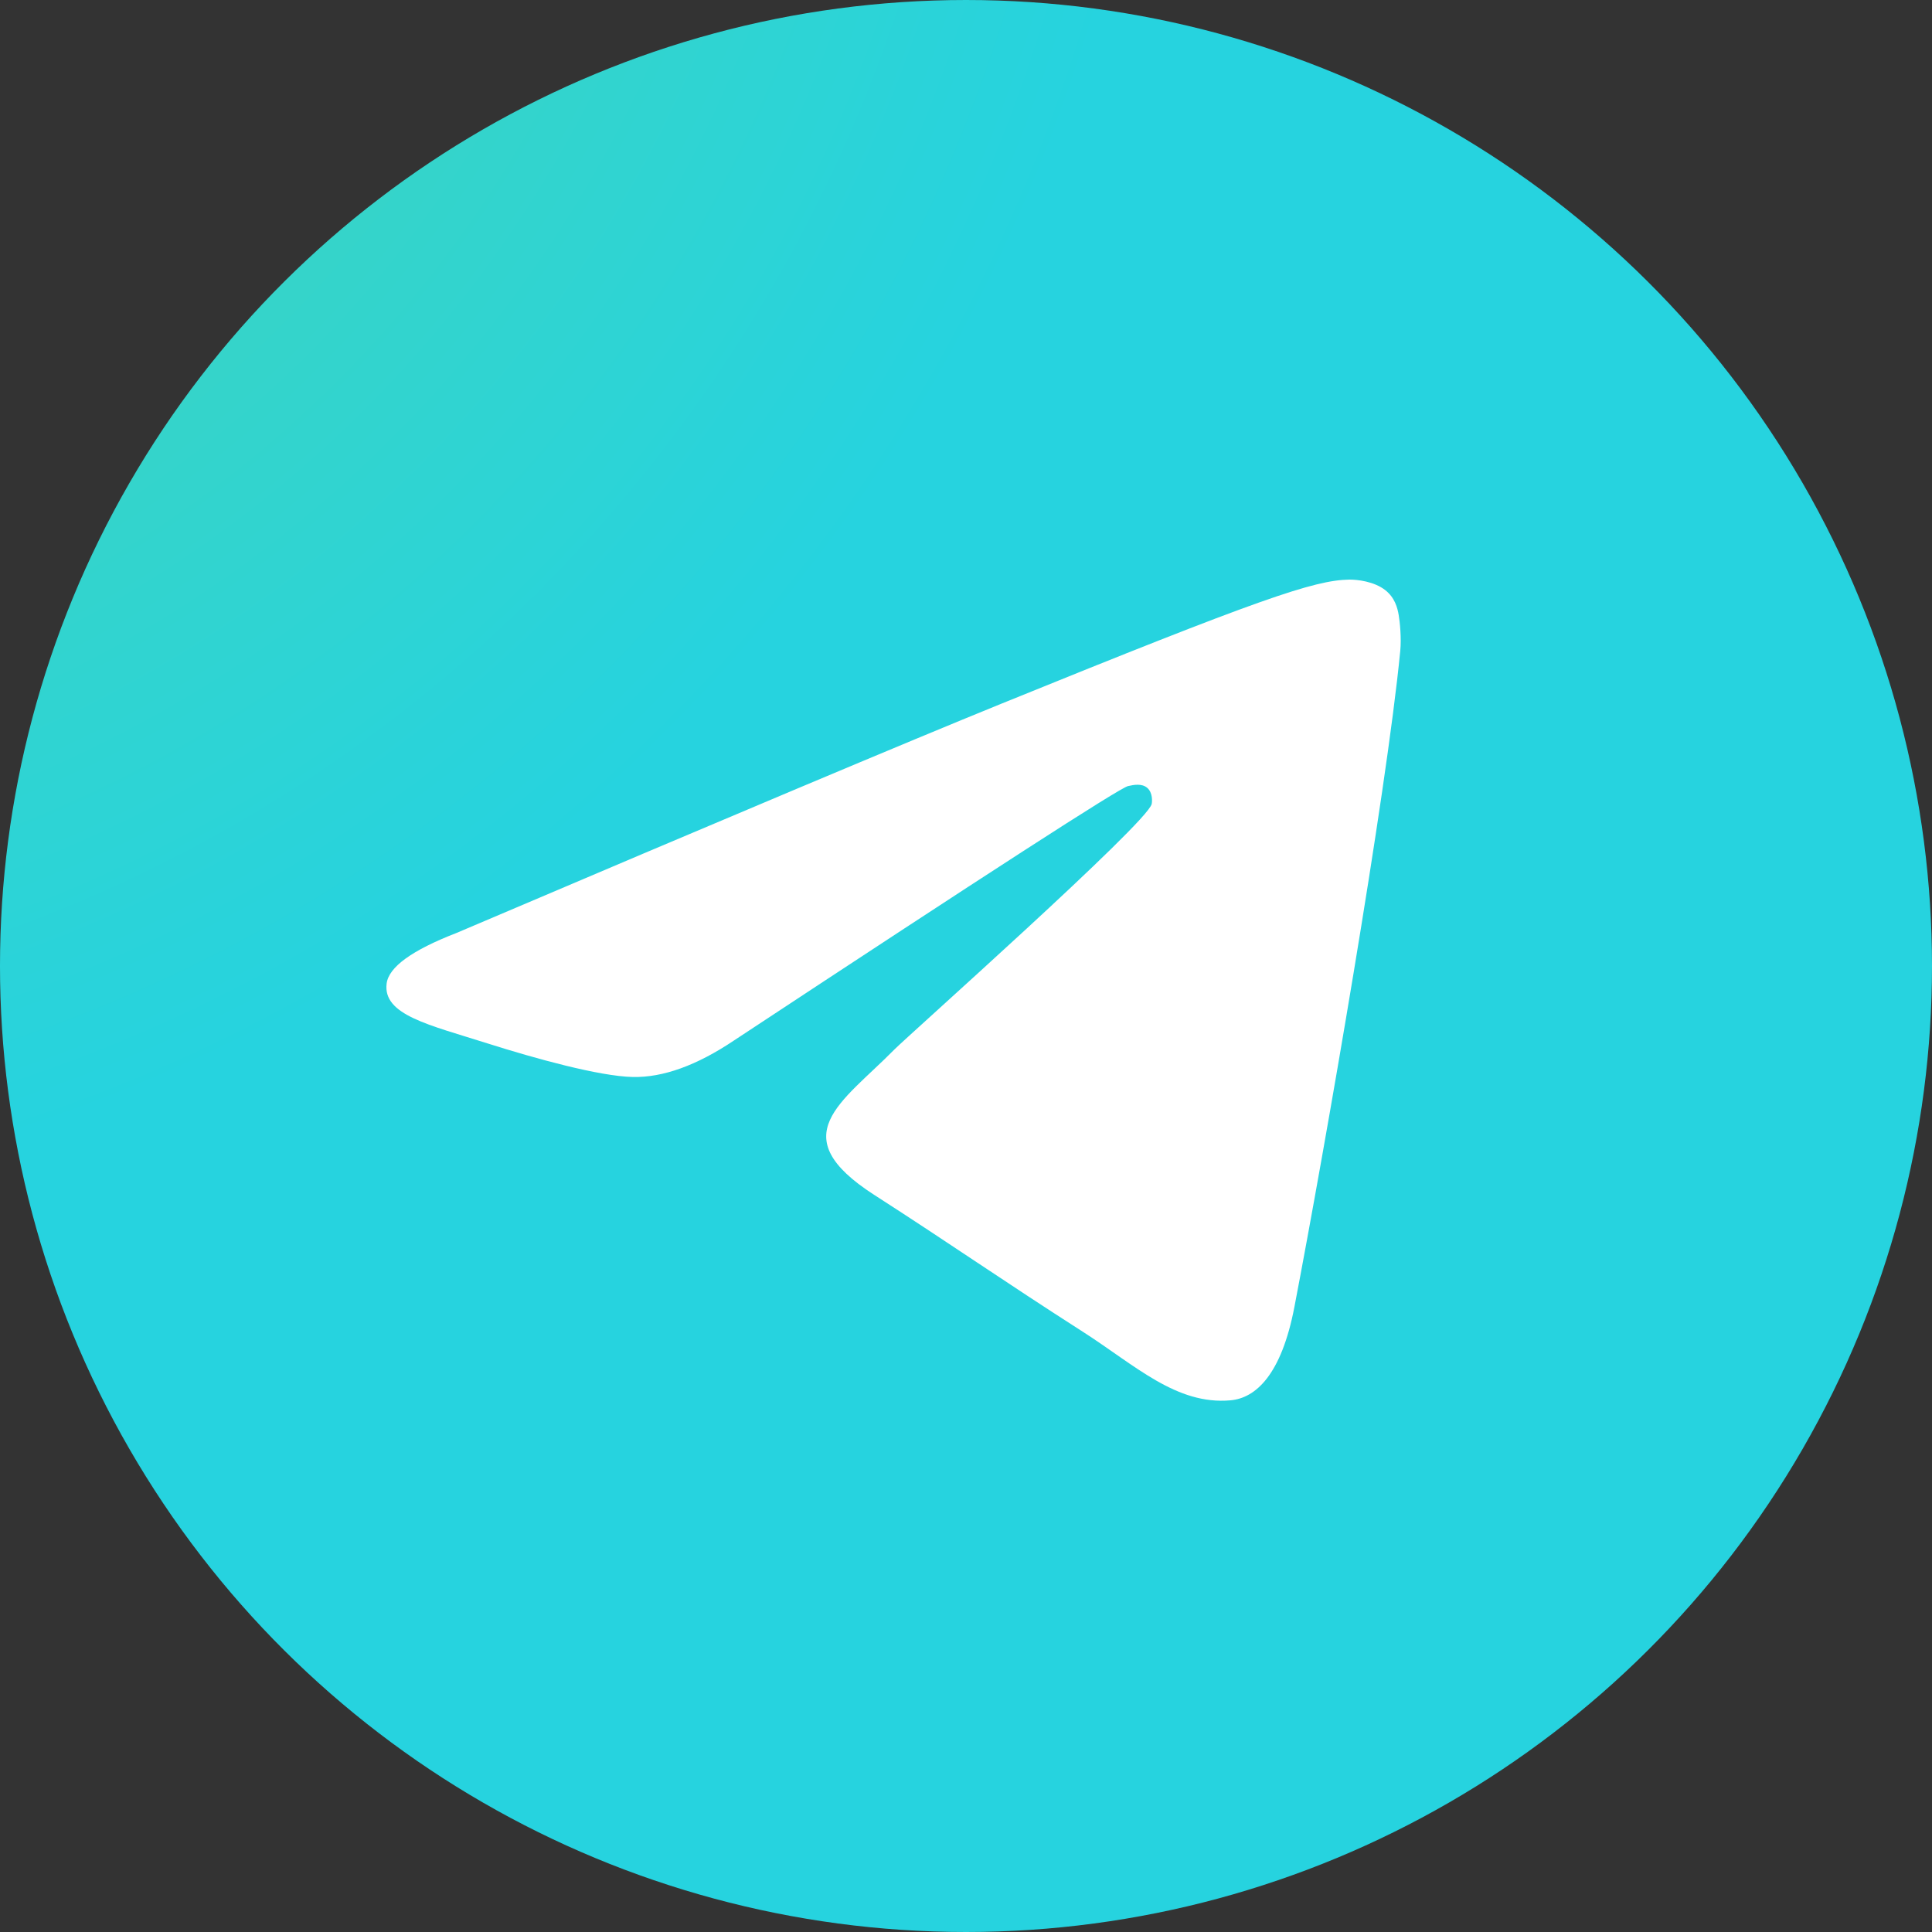 <svg width="40" height="40" viewBox="0 0 40 40" fill="none" xmlns="http://www.w3.org/2000/svg">
<rect x="0" y="0" width="40" height="40" fill="#333333" stroke="none"/>
<ellipse rx="20" ry="20" transform="matrix(0 -1 -1 0 20 20)" fill="url(#paint0_radial_16782_4361)"/>
<path d="M9.444 19.319C15.081 16.919 18.84 15.338 20.721 14.574C26.091 12.392 27.206 12.013 27.934 12C28.094 11.998 28.451 12.036 28.683 12.22C28.879 12.375 28.933 12.584 28.958 12.731C28.984 12.878 29.016 13.213 28.991 13.475C28.7 16.462 27.441 23.71 26.8 27.055C26.529 28.471 25.995 28.945 25.478 28.992C24.355 29.093 23.503 28.267 22.415 27.57C20.713 26.48 19.752 25.802 18.1 24.739C16.191 23.51 17.428 22.834 18.516 21.73C18.801 21.442 23.749 17.046 23.844 16.647C23.856 16.597 23.867 16.411 23.754 16.313C23.641 16.215 23.474 16.248 23.354 16.275C23.183 16.313 20.465 18.068 15.198 21.541C14.426 22.059 13.727 22.311 13.101 22.298C12.41 22.283 11.082 21.916 10.095 21.603C8.884 21.218 7.921 21.015 8.005 20.362C8.049 20.022 8.528 19.674 9.444 19.319Z" fill="white"/>
<defs>
<radialGradient id="paint0_radial_16782_4361" cx="0" cy="0" r="1" gradientUnits="userSpaceOnUse" gradientTransform="translate(28.635 29.316) rotate(-127.803) scale(33.421 33.824)">
<stop stop-color="#4FD7A5"/>
<stop offset="1" stop-color="#26D3DF"/>
</radialGradient>
</defs>
</svg>
